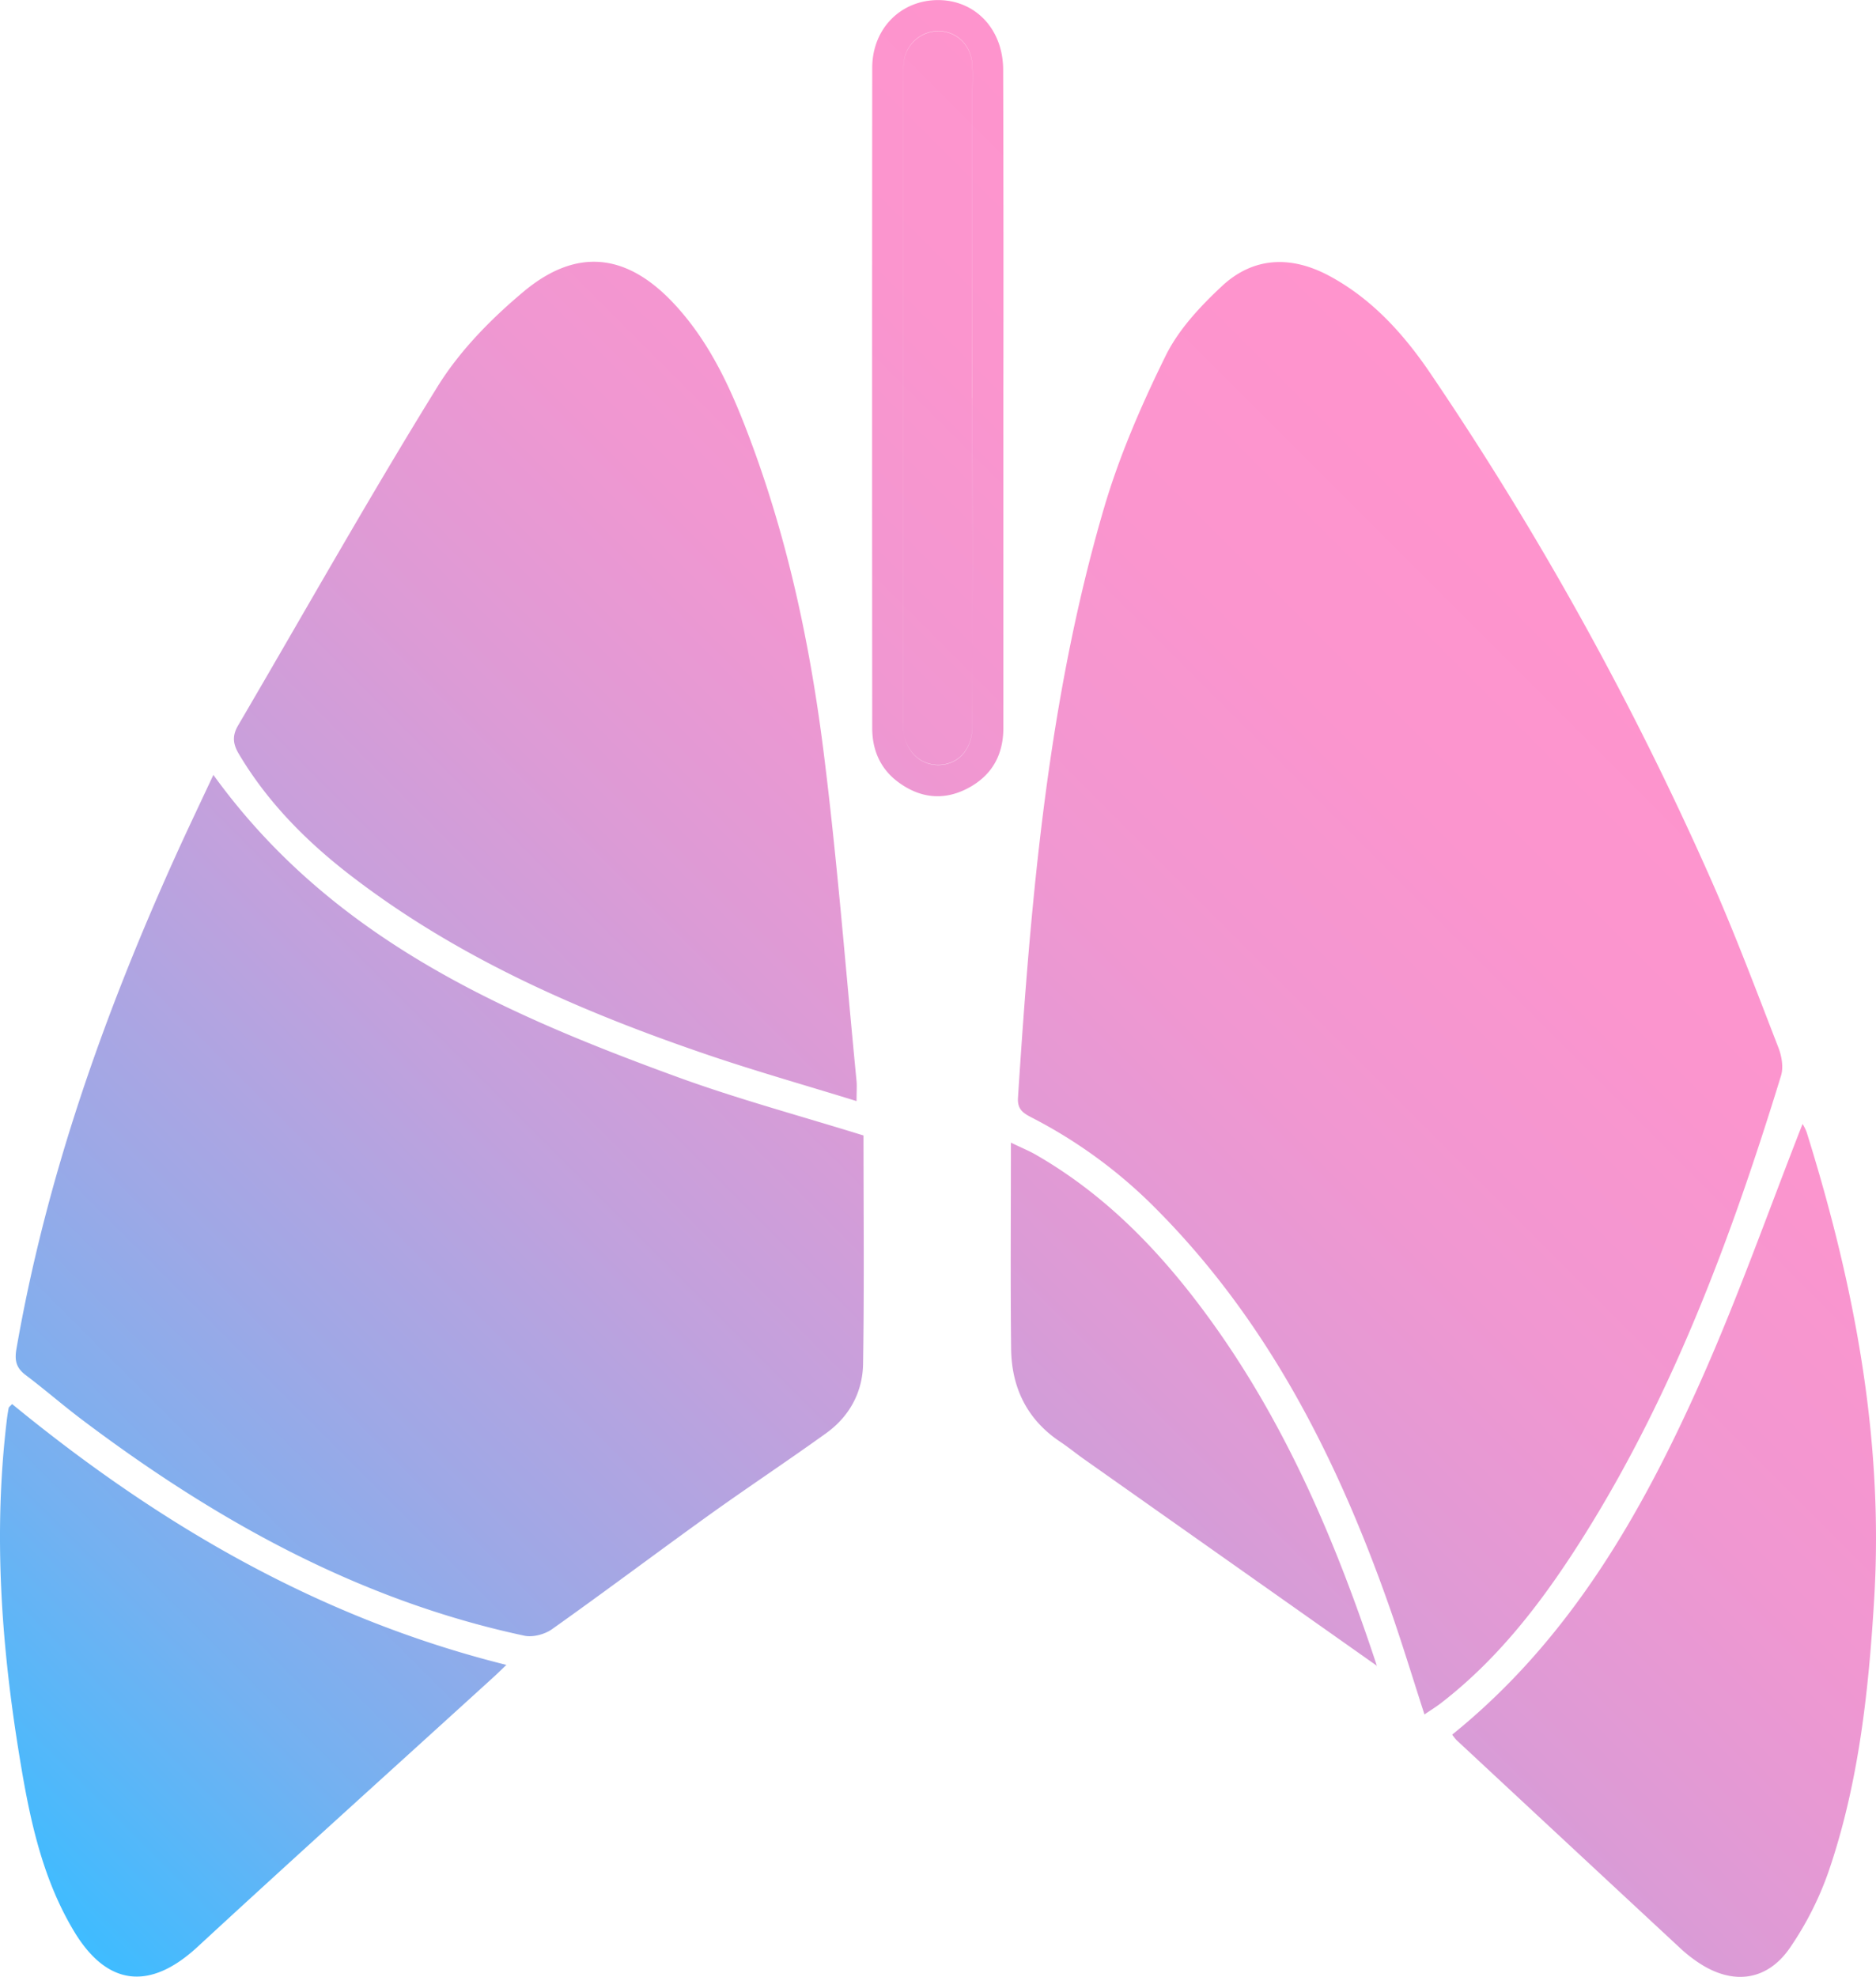 <svg xmlns="http://www.w3.org/2000/svg" xmlns:xlink="http://www.w3.org/1999/xlink" viewBox="0 0 831.46 876">
  <defs>
    <style>
      .cls-1 {
        fill: url(#linear-gradient);
      }
    </style>
    <linearGradient id="linear-gradient" x1="91.5" y1="917.13" x2="740.87" y2="267.76" gradientUnits="userSpaceOnUse">
      <stop offset="0" stop-color="#3fbcff"/>
      <stop offset="0.01" stop-color="#42bbfe"/>
      <stop offset="0.14" stop-color="#74b1f1"/>
      <stop offset="0.28" stop-color="#9ea8e6"/>
      <stop offset="0.42" stop-color="#c1a1dd"/>
      <stop offset="0.56" stop-color="#dc9bd6"/>
      <stop offset="0.7" stop-color="#f097d1"/>
      <stop offset="0.85" stop-color="#fb95ce"/>
      <stop offset="1" stop-color="#ff94cd"/>
    </linearGradient>
  </defs>
  <g id="Layer_2" data-name="Layer 2">
    <g id="Layer_1-2" data-name="Layer 1">
      <path class="cls-1" d="M444.7,176.25q0,73.14,0,146.27c0,12.32-5.32,21.44-16.21,27-10.68,5.42-21.07,4-30.53-3.07-7.84-5.87-11.38-14.17-11.38-23.8q-.11-146.27,0-292.54c0-17.63,12.92-30.23,29.49-30.07,16.37.16,28.5,13,28.54,30.83Q444.82,103.54,444.7,176.25Zm-13.67.08q0-68.43,0-136.86c0-3.7.15-7.42-.11-11.11-.58-8.16-6.35-14-14-14.61A15.5,15.5,0,0,0,400.76,26.2a46.18,46.18,0,0,0-.53,9.35q0,83.4,0,166.8V316.11c0,2-.06,4,0,6,.47,9.93,7,16.86,15.71,16.78s15-6.81,15-17.14Q431.12,249,431,176.33ZM638.67,754.65c26.61-20.53,46.38-47,64-75.15,39.39-63.1,65-132.19,86.7-202.86,1.13-3.68.32-8.59-1.13-12.34-9.57-24.67-18.86-49.49-29.53-73.69A1433.16,1433.16,0,0,0,634.25,165.86c-11.88-17.59-26-33.34-45.07-43.6-16.77-9-33.5-8.61-47.57,4.49-9.65,9-19.28,19.29-25,30.93-10.76,21.85-20.61,44.54-27.43,67.87-24.87,85.07-32.29,172.86-38,260.83-.34,5.15,2.26,6.83,6,8.77A217.22,217.22,0,0,1,512.74,536c49.08,49.48,79.65,109.86,102.59,174.68,5.59,15.78,10.45,31.82,16,49C634.56,757.52,636.69,756.18,638.67,754.65ZM645.49,771q49.75,46.32,99.56,92.59a62.27,62.27,0,0,0,8.08,6.29c15,9.85,30.2,7.9,40.3-6.95a142.71,142.71,0,0,0,16.89-33.29c13.46-39.11,17.85-80,20.33-121,4.29-71-8.86-139.54-29.91-206.9a21.5,21.5,0,0,0-1.83-3.71C784,536,770.51,574.39,754,611.47c-26.35,59.16-58.15,115-110.37,157.15A21.08,21.08,0,0,0,645.49,771ZM610,737.39c-17.69-53.48-39.47-105-72.53-151.09C516,556.4,491.13,530,458.79,511.5c-2.53-1.45-5.25-2.55-10.75-5.19,0,32.12-.24,61.74.1,91.35.2,17.28,7.08,31.45,21.85,41.27,3.55,2.37,6.86,5.09,10.35,7.56L610.07,738C610.12,739.05,610.26,738.15,610,737.39ZM77.26,380.52C45.81,450.29,20.45,522,7.29,597.69c-.91,5.23-.08,8.47,4.11,11.63,8.42,6.34,16.38,13.29,24.79,19.64,59.2,44.66,122.92,80.19,196.24,95.84,3.76.8,9-.61,12.23-2.89,23.21-16.47,46-33.59,69.07-50.19,17.33-12.44,35.14-24.22,52.46-36.68,10.3-7.41,16.13-18.19,16.33-30.66.54-34.12.19-68.25.19-101.24-29.06-9-56-16.26-82.14-25.78-78.43-28.59-154-61.94-206-134C88.52,356.31,82.75,368.35,77.26,380.52Zm302.36,98.42c-4.79-49-8.56-98.2-14.76-147.06-5.85-46.06-15.49-91.52-31.71-135.27-8.24-22.25-17.67-43.91-34.07-61.66-20.92-22.65-43.3-25.56-67-5.74-14.44,12.08-28.35,26.23-38.18,42.13-30.54,49.35-59,100-88.36,150.09-2.66,4.52-2.35,8.15.27,12.56,12.72,21.44,29.91,38.77,49.45,53.83,47.51,36.62,101.65,60.23,157.91,79.42,21.46,7.32,43.32,13.5,66.46,20.66C379.64,483.39,379.83,481.14,379.62,478.94ZM3.84,623.92c-.39,2-.66,3.92-.89,5.89C-2.92,679.2.52,728.29,8.44,777.11c4.41,27.26,9.83,54.47,24.36,78.65,14.69,24.44,33.69,26.33,54.66,7C131,822.57,175.06,782.91,218.9,743c1.76-1.6,3.45-3.29,5.53-5.27C141.23,717,70.21,675.31,5.37,622.15,4.53,623.09,3.93,623.46,3.84,623.92ZM431,39.56c0-3.7.15-7.42-.11-11.11-.58-8.16-6.35-14-14-14.6a15.5,15.5,0,0,0-16.12,12.44,46.28,46.28,0,0,0-.52,9.36q0,83.39,0,166.79V316.2c0,2-.06,4,0,6,.47,9.94,7,16.87,15.71,16.79s15-6.81,15-17.15q.13-72.7,0-145.41Q431,108,431,39.56Z"/>
    </g>
  </g>
</svg>
